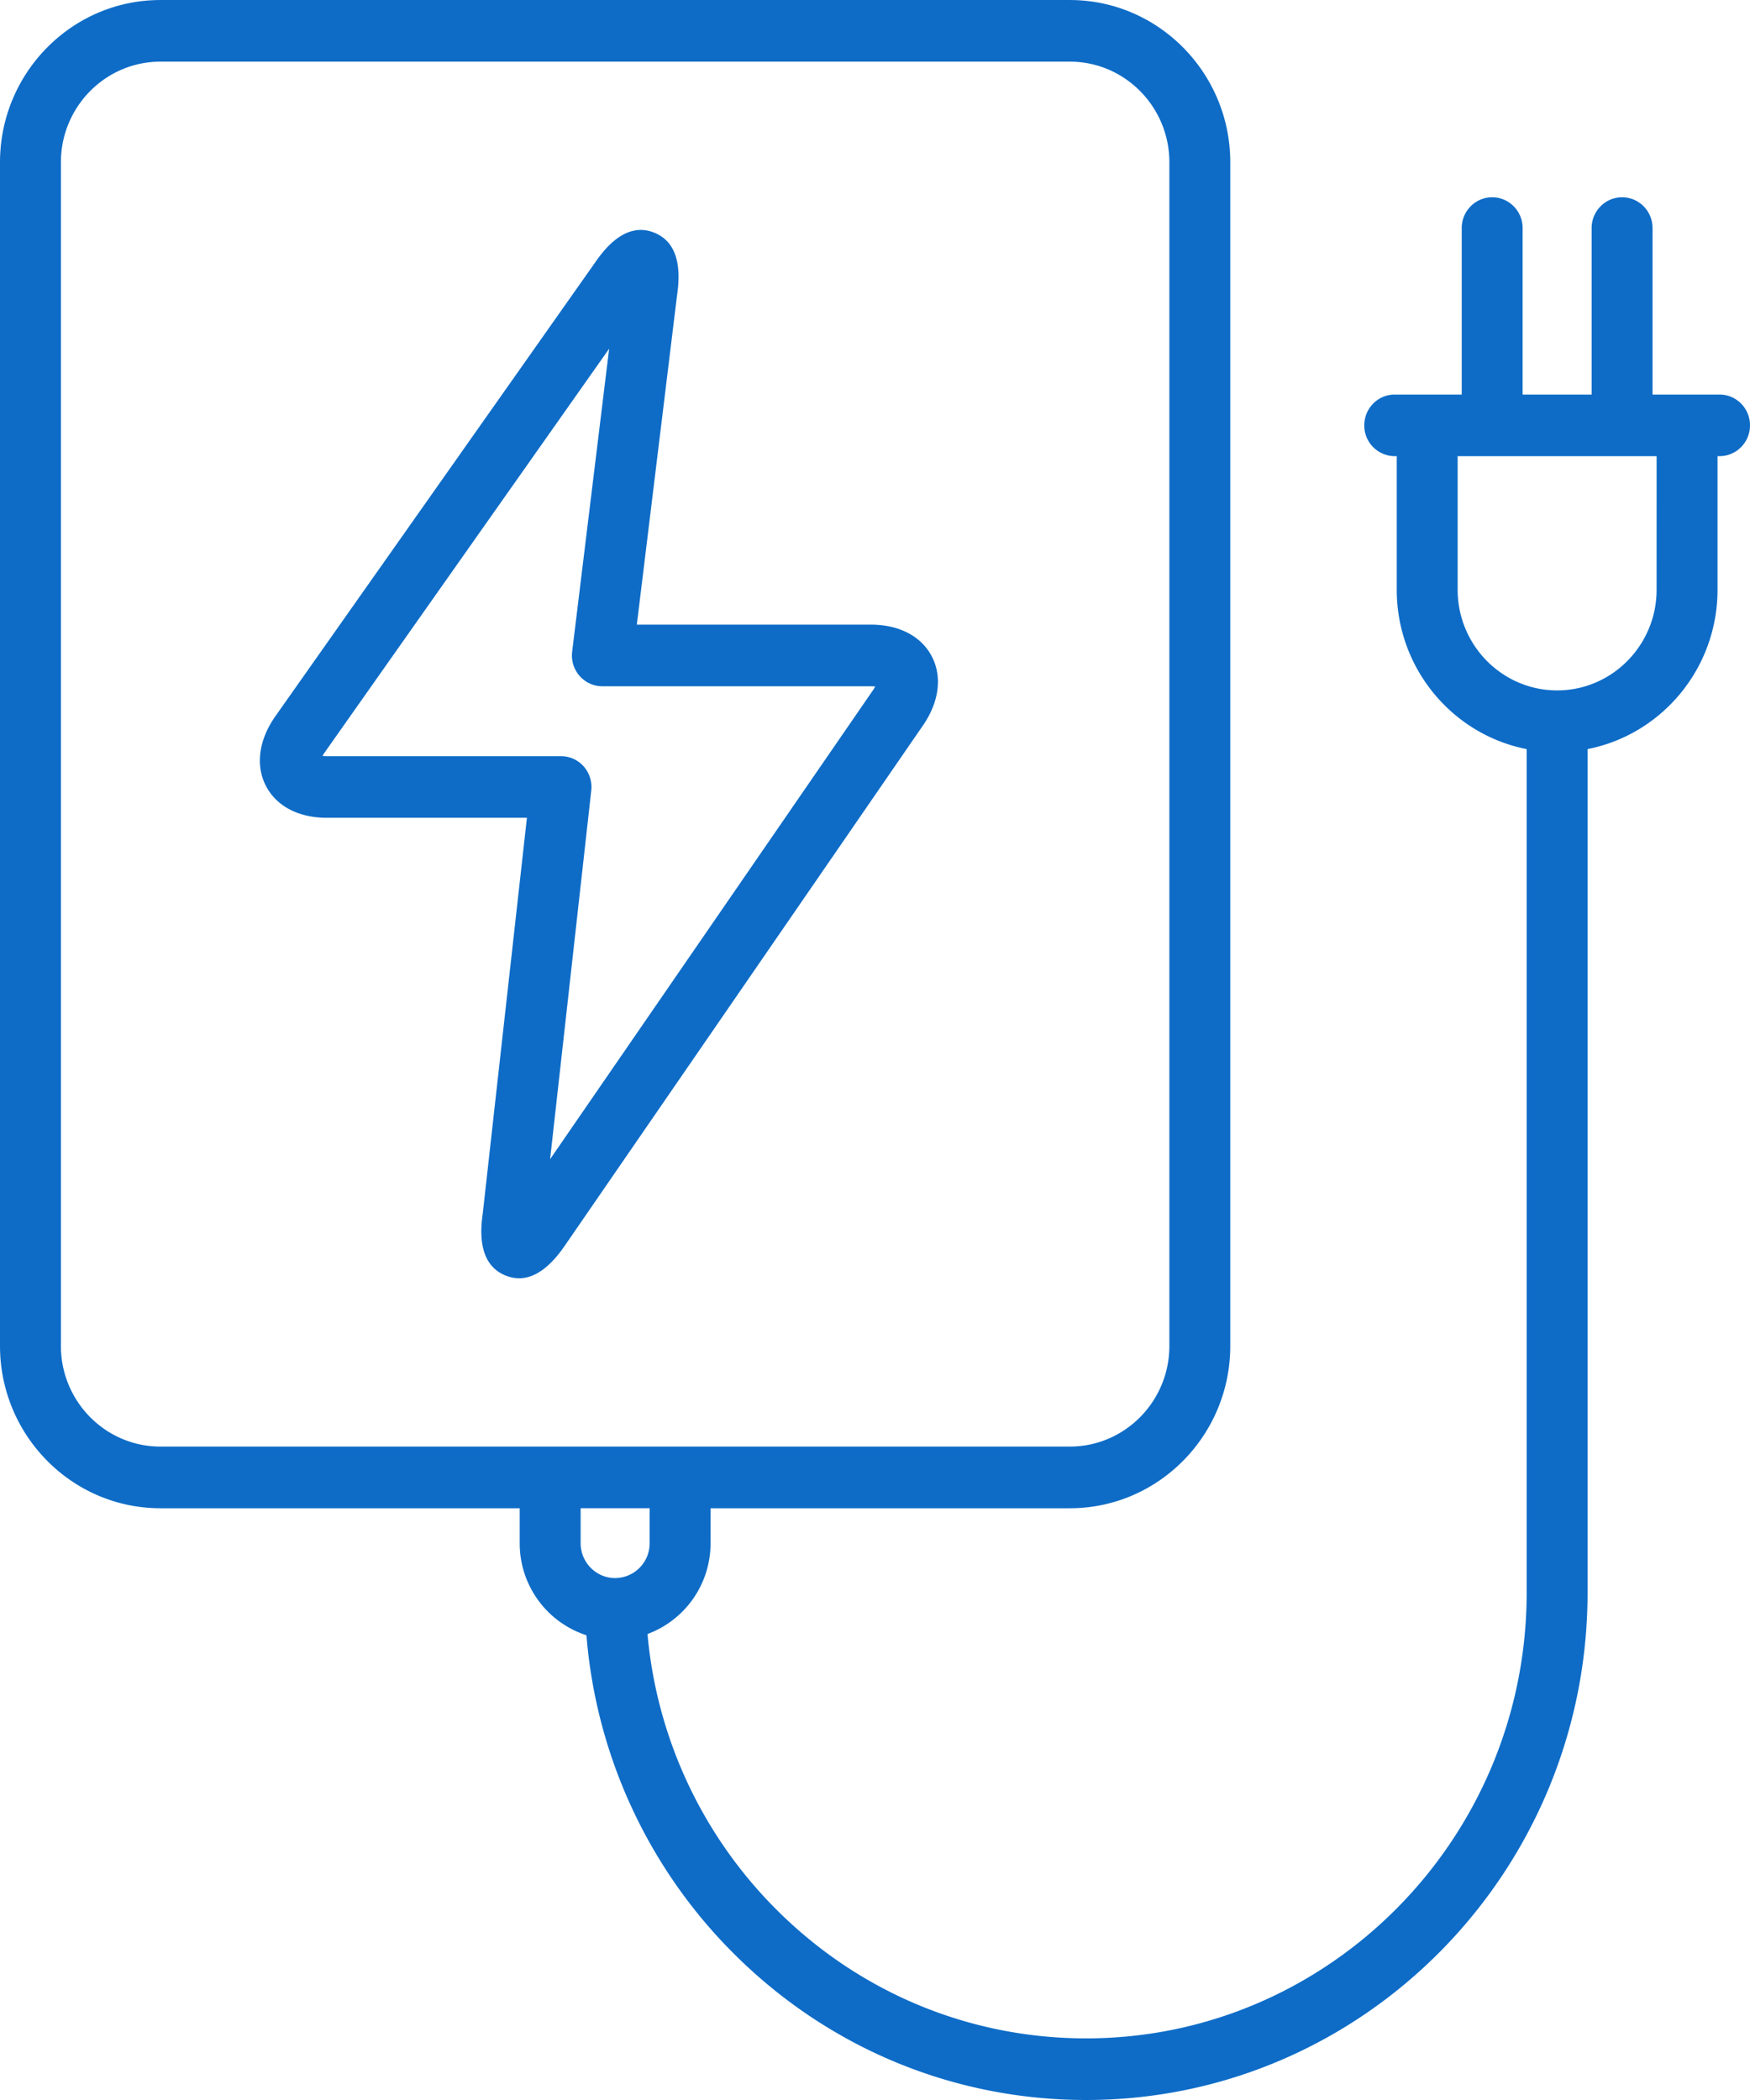 <svg xmlns="http://www.w3.org/2000/svg" xmlns:xlink="http://www.w3.org/1999/xlink" width="70" height="84" viewBox="0 0 70 84"><defs><path id="hheka" d="M947.764 271.13c-.18 0-.36-.036-.541-.109-.799-.322-1.106-1.154-.914-2.473l1.768-15.836h-8.003c-1.13 0-2.02-.465-2.438-1.278-.419-.811-.288-1.816.358-2.755l12.828-18.204c.754-1.095 1.547-1.492 2.35-1.167.8.322 1.107 1.157.913 2.48l-1.612 13.198h9.365c1.13 0 2.019.466 2.438 1.278.419.812.288 1.816-.358 2.755l-14.337 20.824c-.59.857-1.199 1.287-1.817 1.288zm2.887-19.512l-1.647 14.75 12.915-18.759a1.57 1.57 0 0 0 .09-.148 1.497 1.497 0 0 0-.171-.01h-10.743c-.35 0-.681-.151-.913-.416a1.242 1.242 0 0 1-.296-.967l1.48-12.12-11.38 16.152c-.035.05-.063.097-.084.137.048.006.105.01.172.01h9.367c.346 0 .677.149.908.41.231.263.34.612.302.96zM997 237.014c0 .68-.545 1.232-1.218 1.232h-.081v5.343c0 3.159-2.24 5.796-5.198 6.374V283.7c0 11.194-8.998 20.3-20.058 20.3-5.237 0-10.193-2.03-13.954-5.717a20.286 20.286 0 0 1-6.033-12.872 3.865 3.865 0 0 1-2.67-3.684v-1.397h-14.373c-3.537 0-6.415-2.913-6.415-6.493v-47.343c0-3.58 2.878-6.493 6.415-6.493h36.38c3.538 0 6.416 2.913 6.416 6.493v47.343c0 3.58-2.878 6.493-6.415 6.493h-14.374v1.397a3.867 3.867 0 0 1-2.522 3.634 17.819 17.819 0 0 0 5.286 11.15c3.304 3.24 7.658 5.024 12.26 5.024 9.716 0 17.621-8 17.621-17.835v-33.736c-2.957-.578-5.197-3.215-5.197-6.374v-5.343h-.081a1.225 1.225 0 0 1-1.218-1.232c0-.681.545-1.233 1.218-1.233h2.68v-6.658c0-.68.545-1.233 1.218-1.233.672 0 1.218.552 1.218 1.233v6.658h2.76v-6.658c0-.68.546-1.233 1.219-1.233s1.218.552 1.218 1.233v6.658h2.68c.673 0 1.218.552 1.218 1.233zm-63.585 40.849h36.38c2.195 0 3.98-1.807 3.98-4.027v-47.343c0-2.22-1.785-4.027-3.98-4.027h-36.38c-2.194 0-3.979 1.806-3.979 4.027v47.343c0 2.22 1.785 4.027 3.98 4.027zm16.81 3.863c0 .77.62 1.397 1.38 1.397a1.39 1.39 0 0 0 1.381-1.397v-1.397h-2.761zm43.04-43.48h-7.959v5.343c0 2.22 1.785 4.027 3.98 4.027 2.193 0 3.978-1.807 3.978-4.027z"/></defs><g><g transform="translate(-927 -220)"><use fill="#0e6cc7" xlink:href="#hheka"/></g></g></svg>